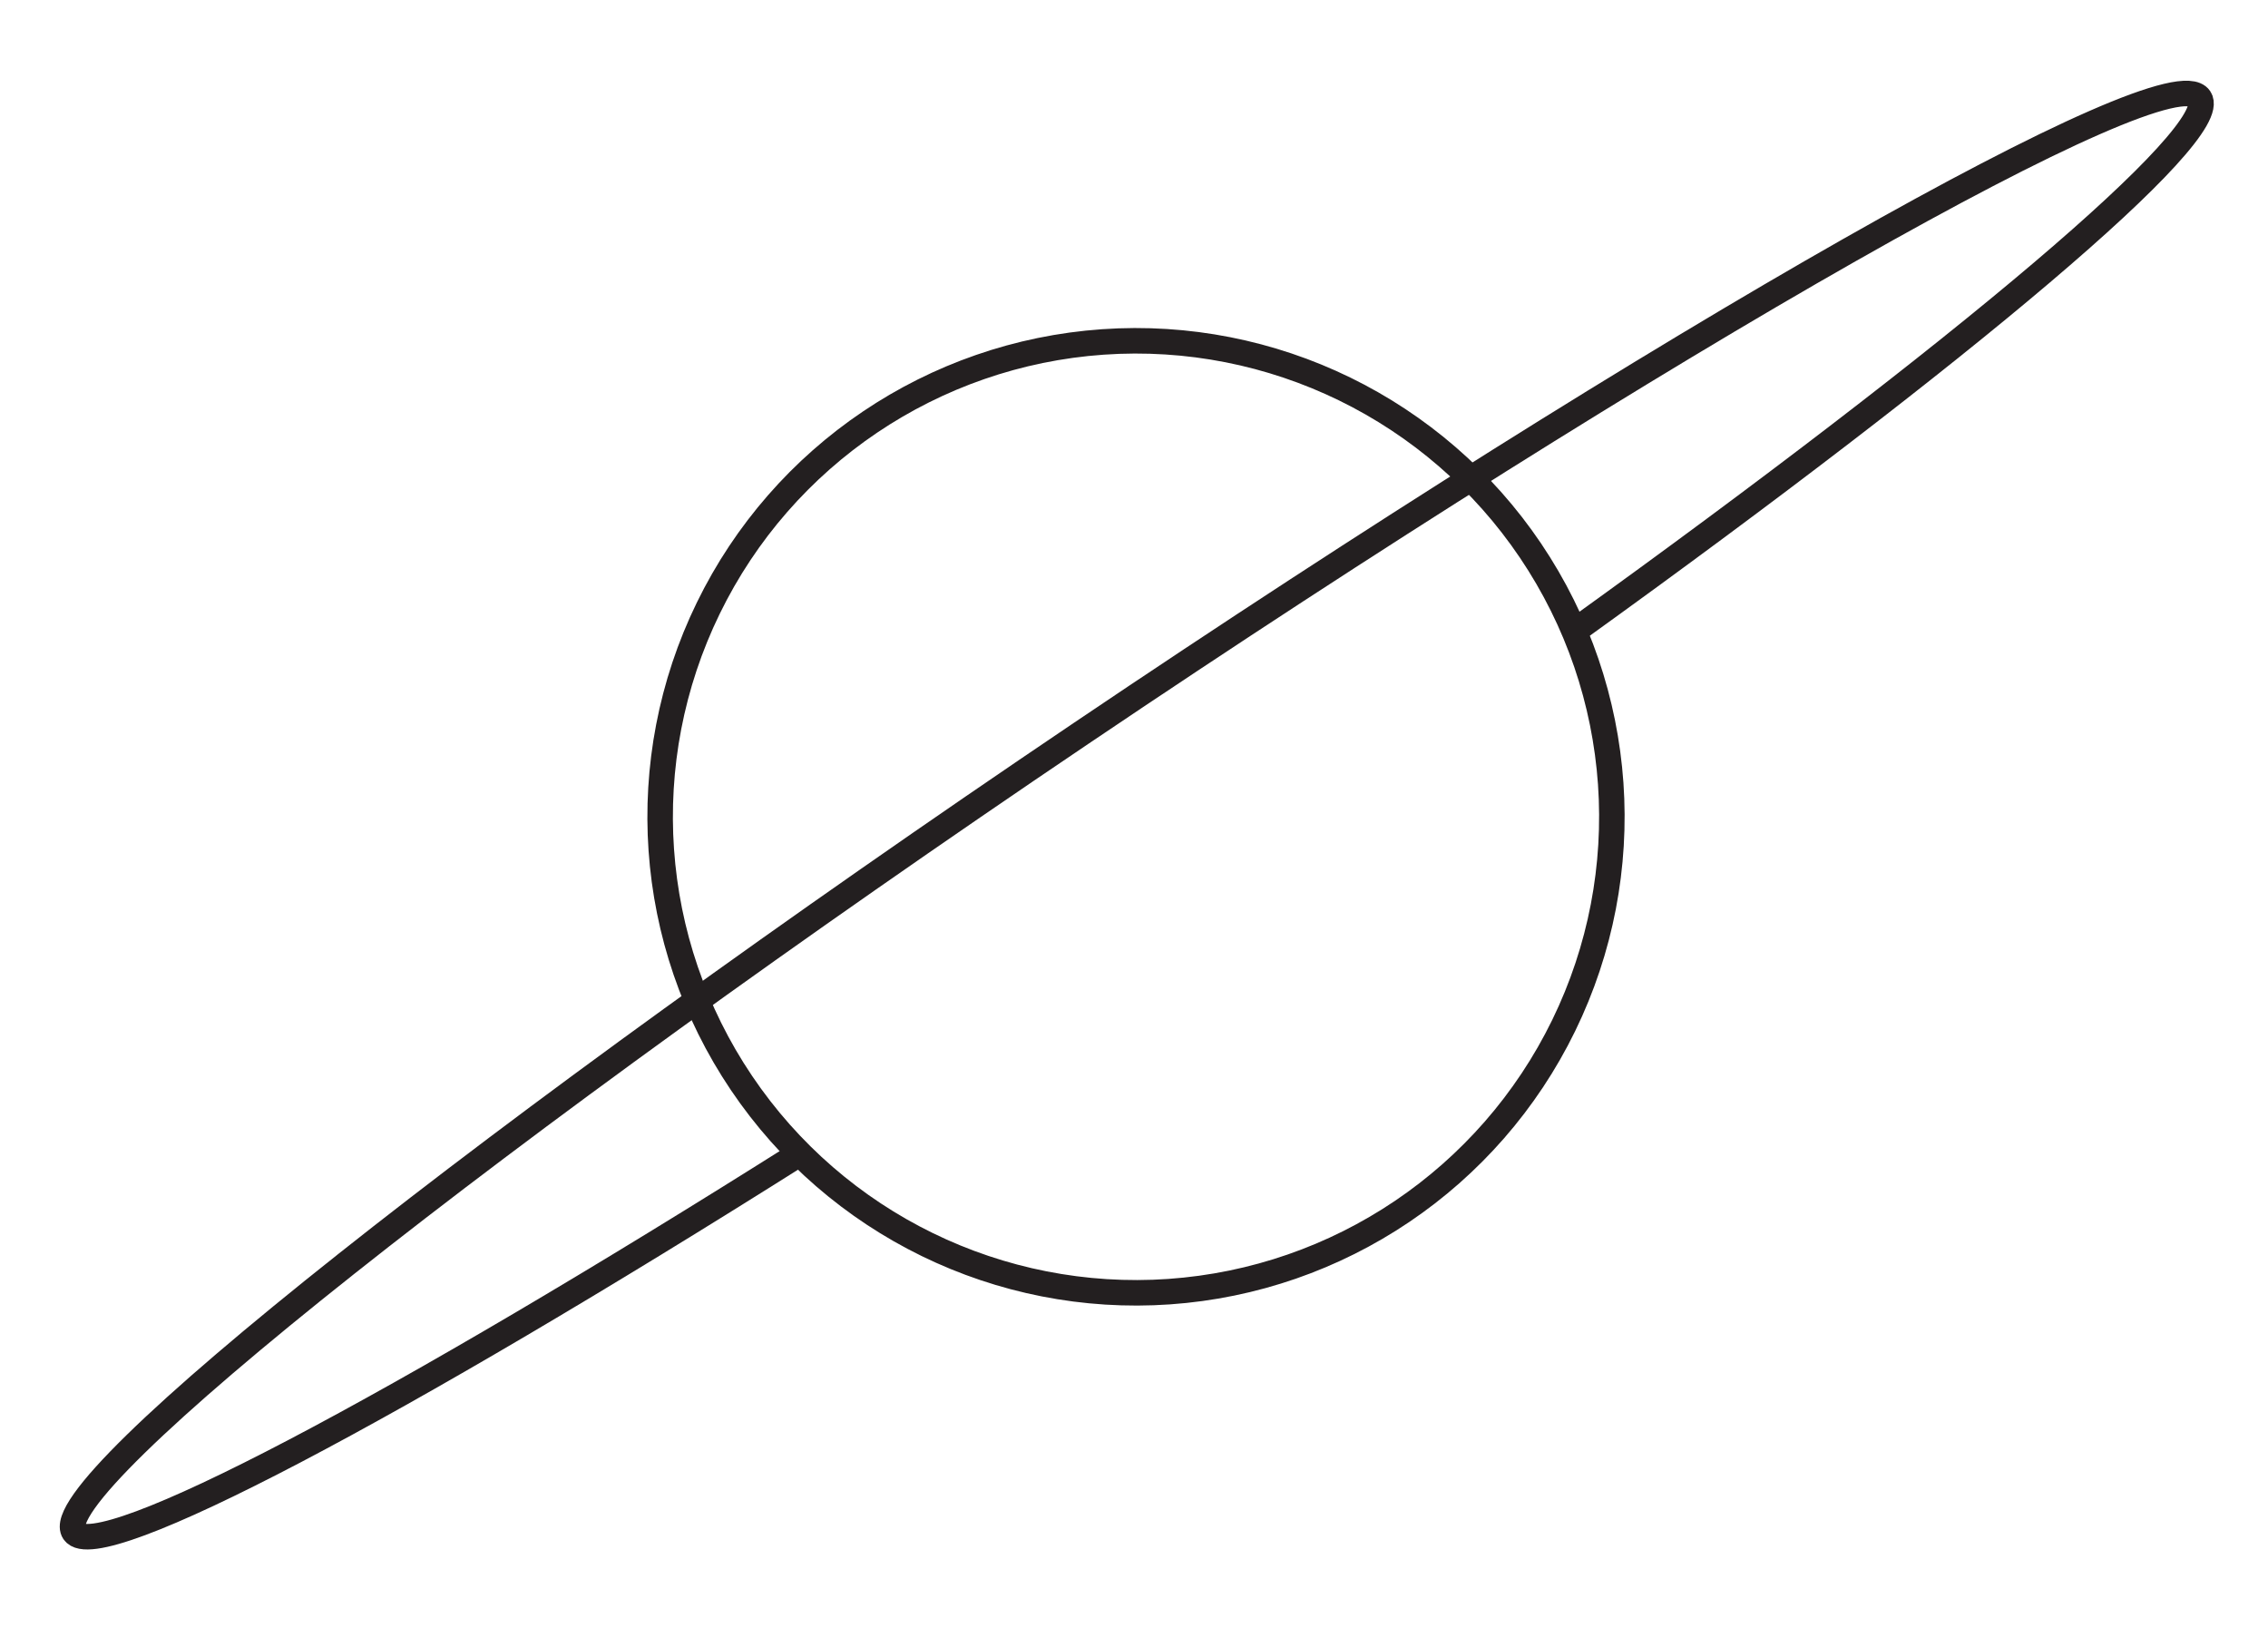 <svg xmlns="http://www.w3.org/2000/svg" width="88.907" height="63.804" viewBox="0 0 88.907 63.804">
  <g id="그룹_288" data-name="그룹 288" transform="translate(-982.408 -1478.558)">
    <circle id="타원_30" data-name="타원 30" cx="18.657" cy="18.657" r="18.657" transform="matrix(-0.829, 0.559, -0.559, -0.829, 1052.836, 1515.605)" fill="none" stroke="#231f20" stroke-miterlimit="10" stroke-width="1"/>
    <path id="패스_75" data-name="패스 75" d="M400.149,104.04c18.7.564,31.951,1.969,31.951,3.612,0,2.141-22.5,3.877-50.257,3.877s-50.257-1.736-50.257-3.877c0-1.643,13.247-3.047,31.951-3.612" transform="matrix(-0.829, 0.559, -0.559, -0.829, 1403.696, 1386.294)" fill="none" stroke="#231f20" stroke-miterlimit="10" stroke-width="1"/>
  </g>
</svg>
